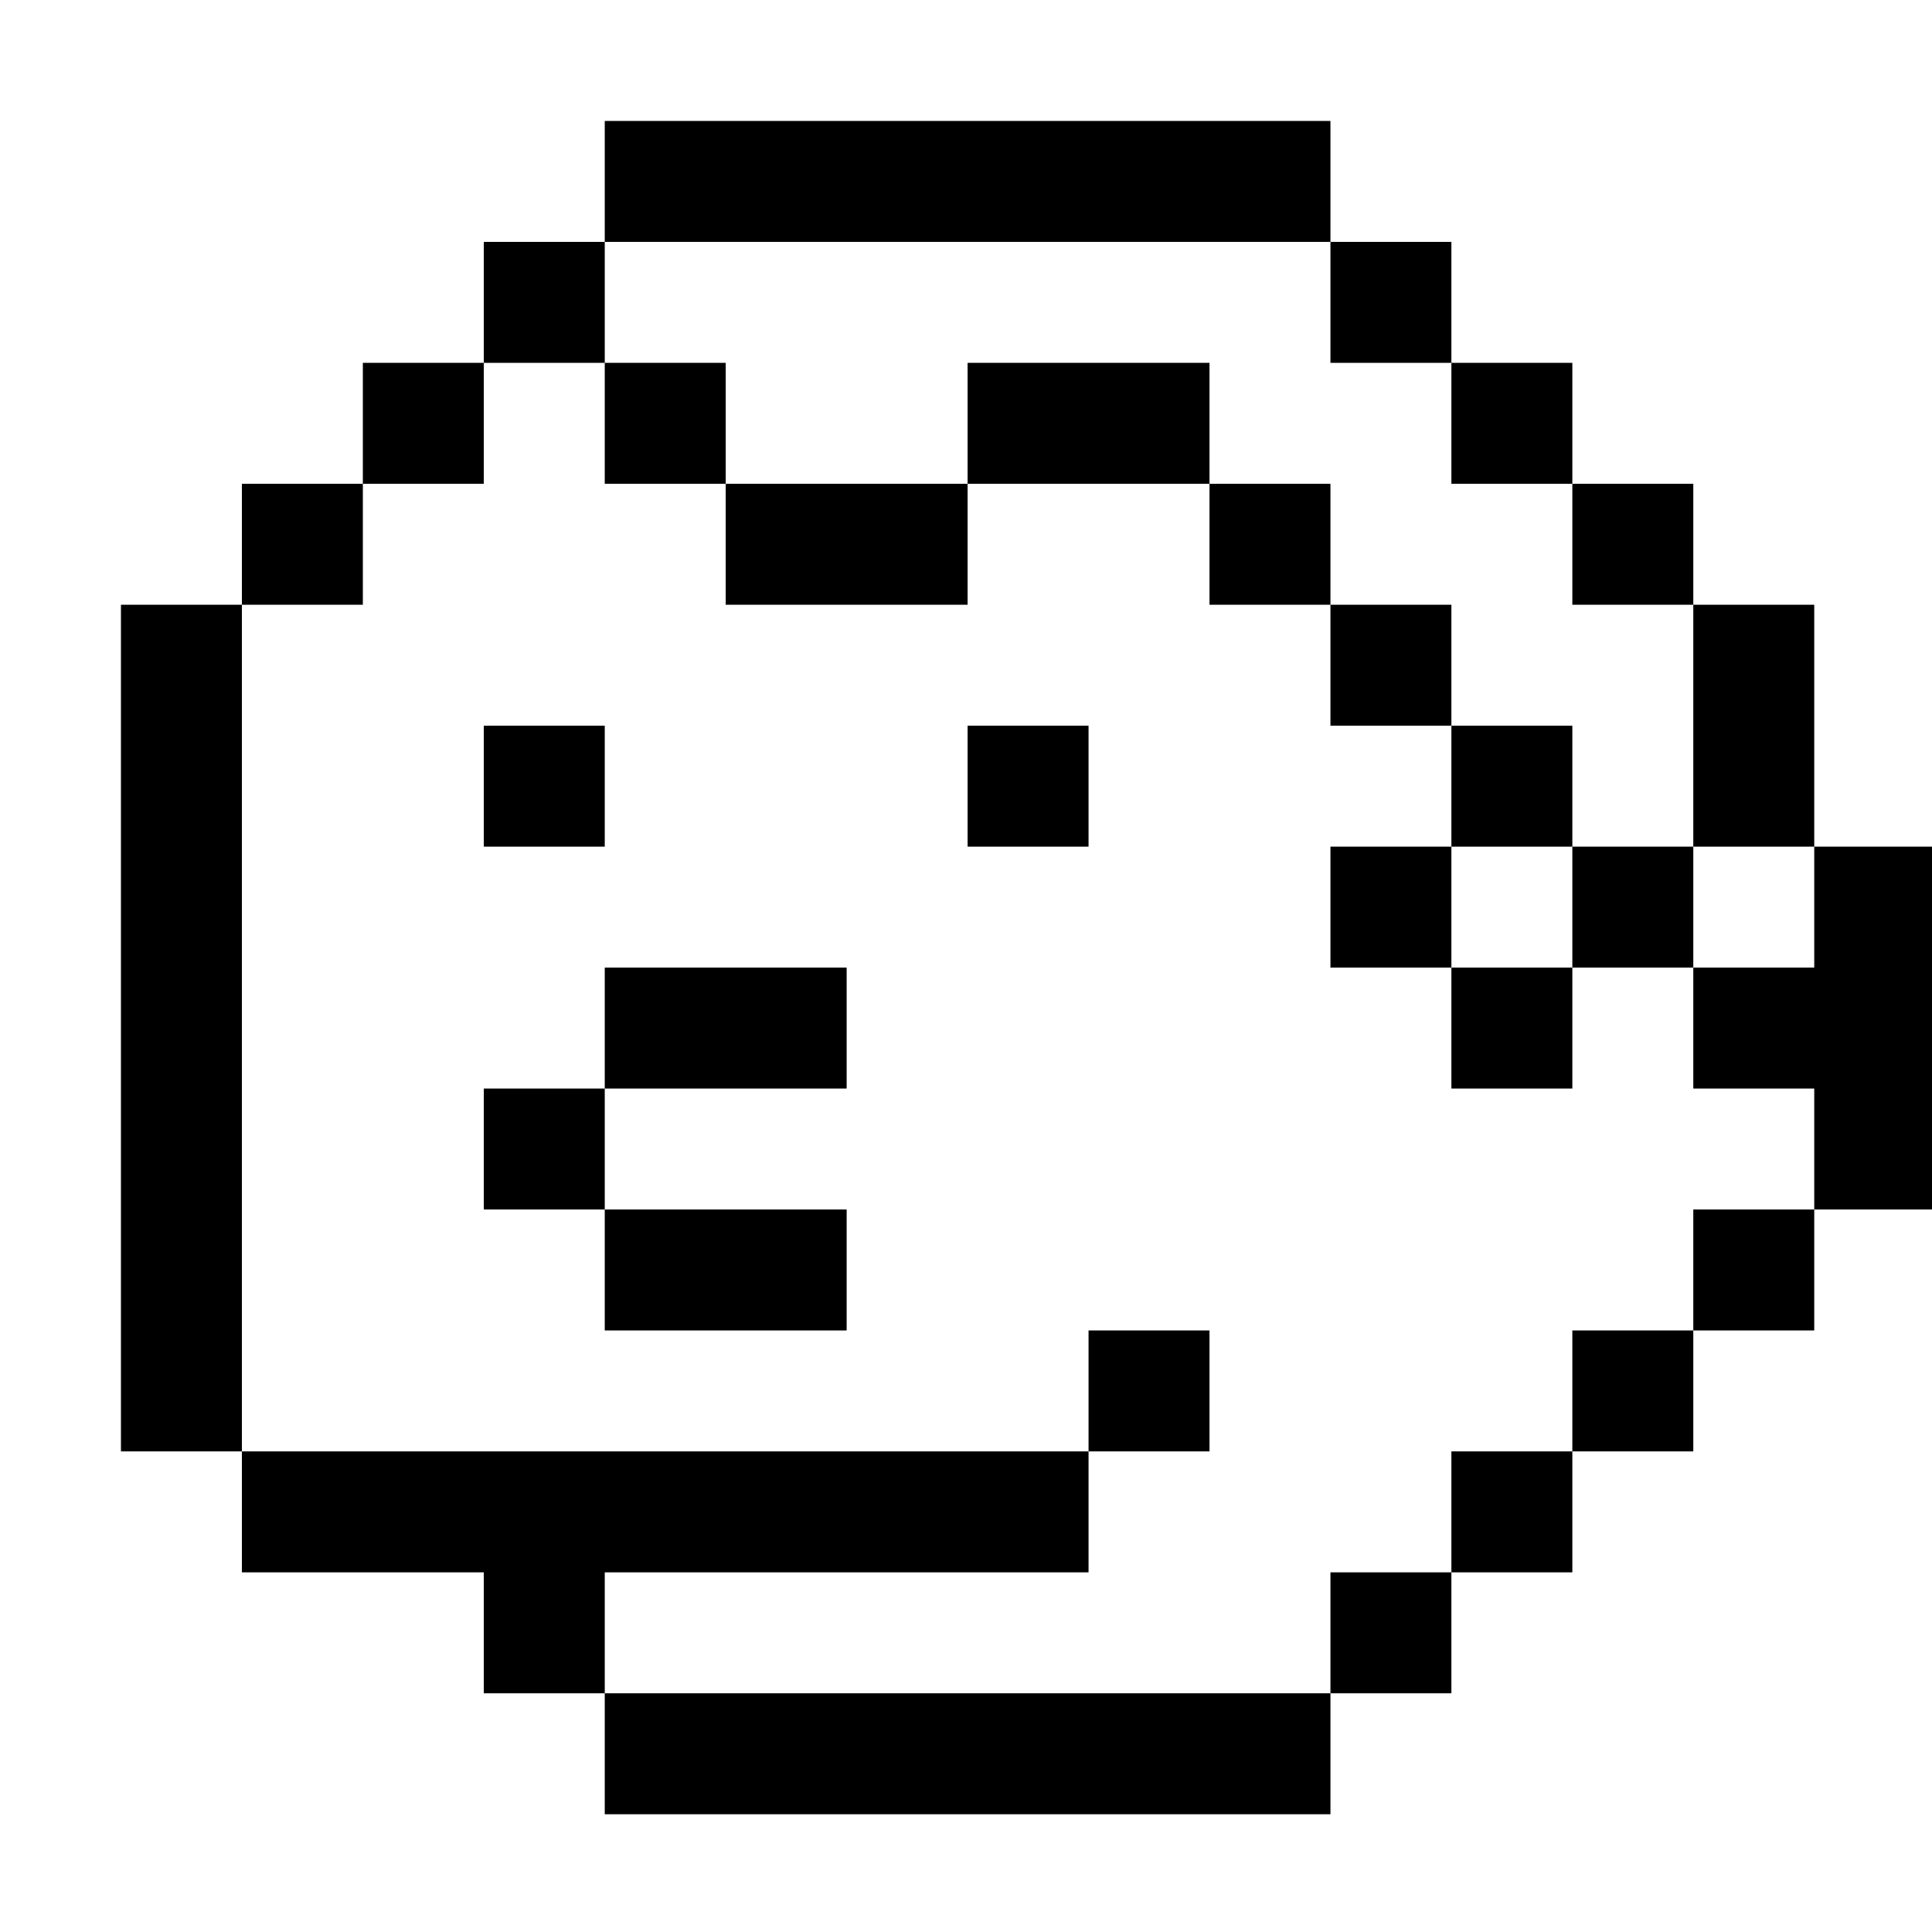 <?xml version="1.0" encoding="UTF-8" standalone="no"?>
<svg
   xmlns:dc="http://purl.org/dc/elements/1.1/"
   xmlns:cc="http://creativecommons.org/ns#"
   xmlns:rdf="http://www.w3.org/1999/02/22-rdf-syntax-ns#"
   xmlns:svg="http://www.w3.org/2000/svg"
   xmlns="http://www.w3.org/2000/svg"
   xmlns:sodipodi="http://sodipodi.sourceforge.net/DTD/sodipodi-0.dtd"
   xmlns:inkscape="http://www.inkscape.org/namespaces/inkscape"
   width="4.233mm"
   height="4.233mm"
   viewBox="0 0 4.233 4.233"
   version="1.1"
   id="svg8"
   inkscape:version="1.0.2 (e86c870879, 2021-01-15, custom)"
   sodipodi:docname="artist-kek.svg">
  <defs
     id="defs2" />
  <sodipodi:namedview
     id="base"
     pagecolor="#ffffff"
     bordercolor="#666666"
     borderopacity="1.0"
     inkscape:pageopacity="0.0"
     inkscape:pageshadow="2"
     inkscape:zoom="11.2"
     inkscape:cx="28.172323"
     inkscape:cy="-0.059381742"
     inkscape:document-units="mm"
     inkscape:current-layer="layer1"
     inkscape:document-rotation="0"
     showgrid="false"
     inkscape:window-width="1920"
     inkscape:window-height="1017"
     inkscape:window-x="-8"
     inkscape:window-y="-8"
     inkscape:window-maximized="1" />
  <g
     inkscape:label="Calque 1"
     inkscape:groupmode="layer"
     id="layer1"
     transform="translate(-43.878,-88.409)">
    <path
       id="path1317"
       style="fill:#000000;fill-opacity:1;stroke-width:1"
       d="M 5 1 L 5 2 L 6 2 L 7 2 L 8 2 L 9 2 L 10 2 L 11 2 L 11 1 L 10 1 L 9 1 L 8 1 L 7 1 L 6 1 L 5 1 z M 11 2 L 11 3 L 12 3 L 12 2 L 11 2 z M 12 3 L 12 4 L 13 4 L 13 3 L 12 3 z M 13 4 L 13 5 L 14 5 L 14 4 L 13 4 z M 14 5 L 14 6 L 14 7 L 15 7 L 15 6 L 15 5 L 14 5 z M 15 7 L 15 8 L 14 8 L 14 9 L 15 9 L 15 10 L 16 10 L 16 9 L 16 8 L 16 7 L 15 7 z M 15 10 L 14 10 L 14 11 L 15 11 L 15 10 z M 14 11 L 13 11 L 13 12 L 14 12 L 14 11 z M 13 12 L 12 12 L 12 13 L 13 13 L 13 12 z M 12 13 L 11 13 L 11 14 L 12 14 L 12 13 z M 11 14 L 10 14 L 9 14 L 8 14 L 7 14 L 6 14 L 5 14 L 5 15 L 6 15 L 7 15 L 8 15 L 9 15 L 10 15 L 11 15 L 11 14 z M 5 14 L 5 13 L 6 13 L 7 13 L 8 13 L 9 13 L 9 12 L 8 12 L 7 12 L 6 12 L 5 12 L 4 12 L 3 12 L 2 12 L 2 13 L 3 13 L 4 13 L 4 14 L 5 14 z M 2 12 L 2 11 L 2 10 L 2 9 L 2 8 L 2 7 L 2 6 L 2 5 L 1 5 L 1 6 L 1 7 L 1 8 L 1 9 L 1 10 L 1 11 L 1 12 L 2 12 z M 2 5 L 3 5 L 3 4 L 2 4 L 2 5 z M 3 4 L 4 4 L 4 3 L 3 3 L 3 4 z M 4 3 L 5 3 L 5 2 L 4 2 L 4 3 z M 5 3 L 5 4 L 6 4 L 6 3 L 5 3 z M 6 4 L 6 5 L 7 5 L 8 5 L 8 4 L 7 4 L 6 4 z M 8 4 L 9 4 L 10 4 L 10 3 L 9 3 L 8 3 L 8 4 z M 10 4 L 10 5 L 11 5 L 11 4 L 10 4 z M 11 5 L 11 6 L 12 6 L 12 5 L 11 5 z M 12 6 L 12 7 L 13 7 L 13 6 L 12 6 z M 13 7 L 13 8 L 14 8 L 14 7 L 13 7 z M 13 8 L 12 8 L 12 9 L 13 9 L 13 8 z M 12 8 L 12 7 L 11 7 L 11 8 L 12 8 z M 9 12 L 10 12 L 10 11 L 9 11 L 9 12 z M 4 6 L 4 7 L 5 7 L 5 6 L 4 6 z M 8 6 L 8 7 L 9 7 L 9 6 L 8 6 z M 5 8 L 5 9 L 6 9 L 7 9 L 7 8 L 6 8 L 5 8 z M 5 9 L 4 9 L 4 10 L 5 10 L 5 9 z M 5 10 L 5 11 L 6 11 L 7 11 L 7 10 L 6 10 L 5 10 z "
       transform="matrix(0.265,0,0,0.265,43.878,88.409)" />
  </g>
</svg>
